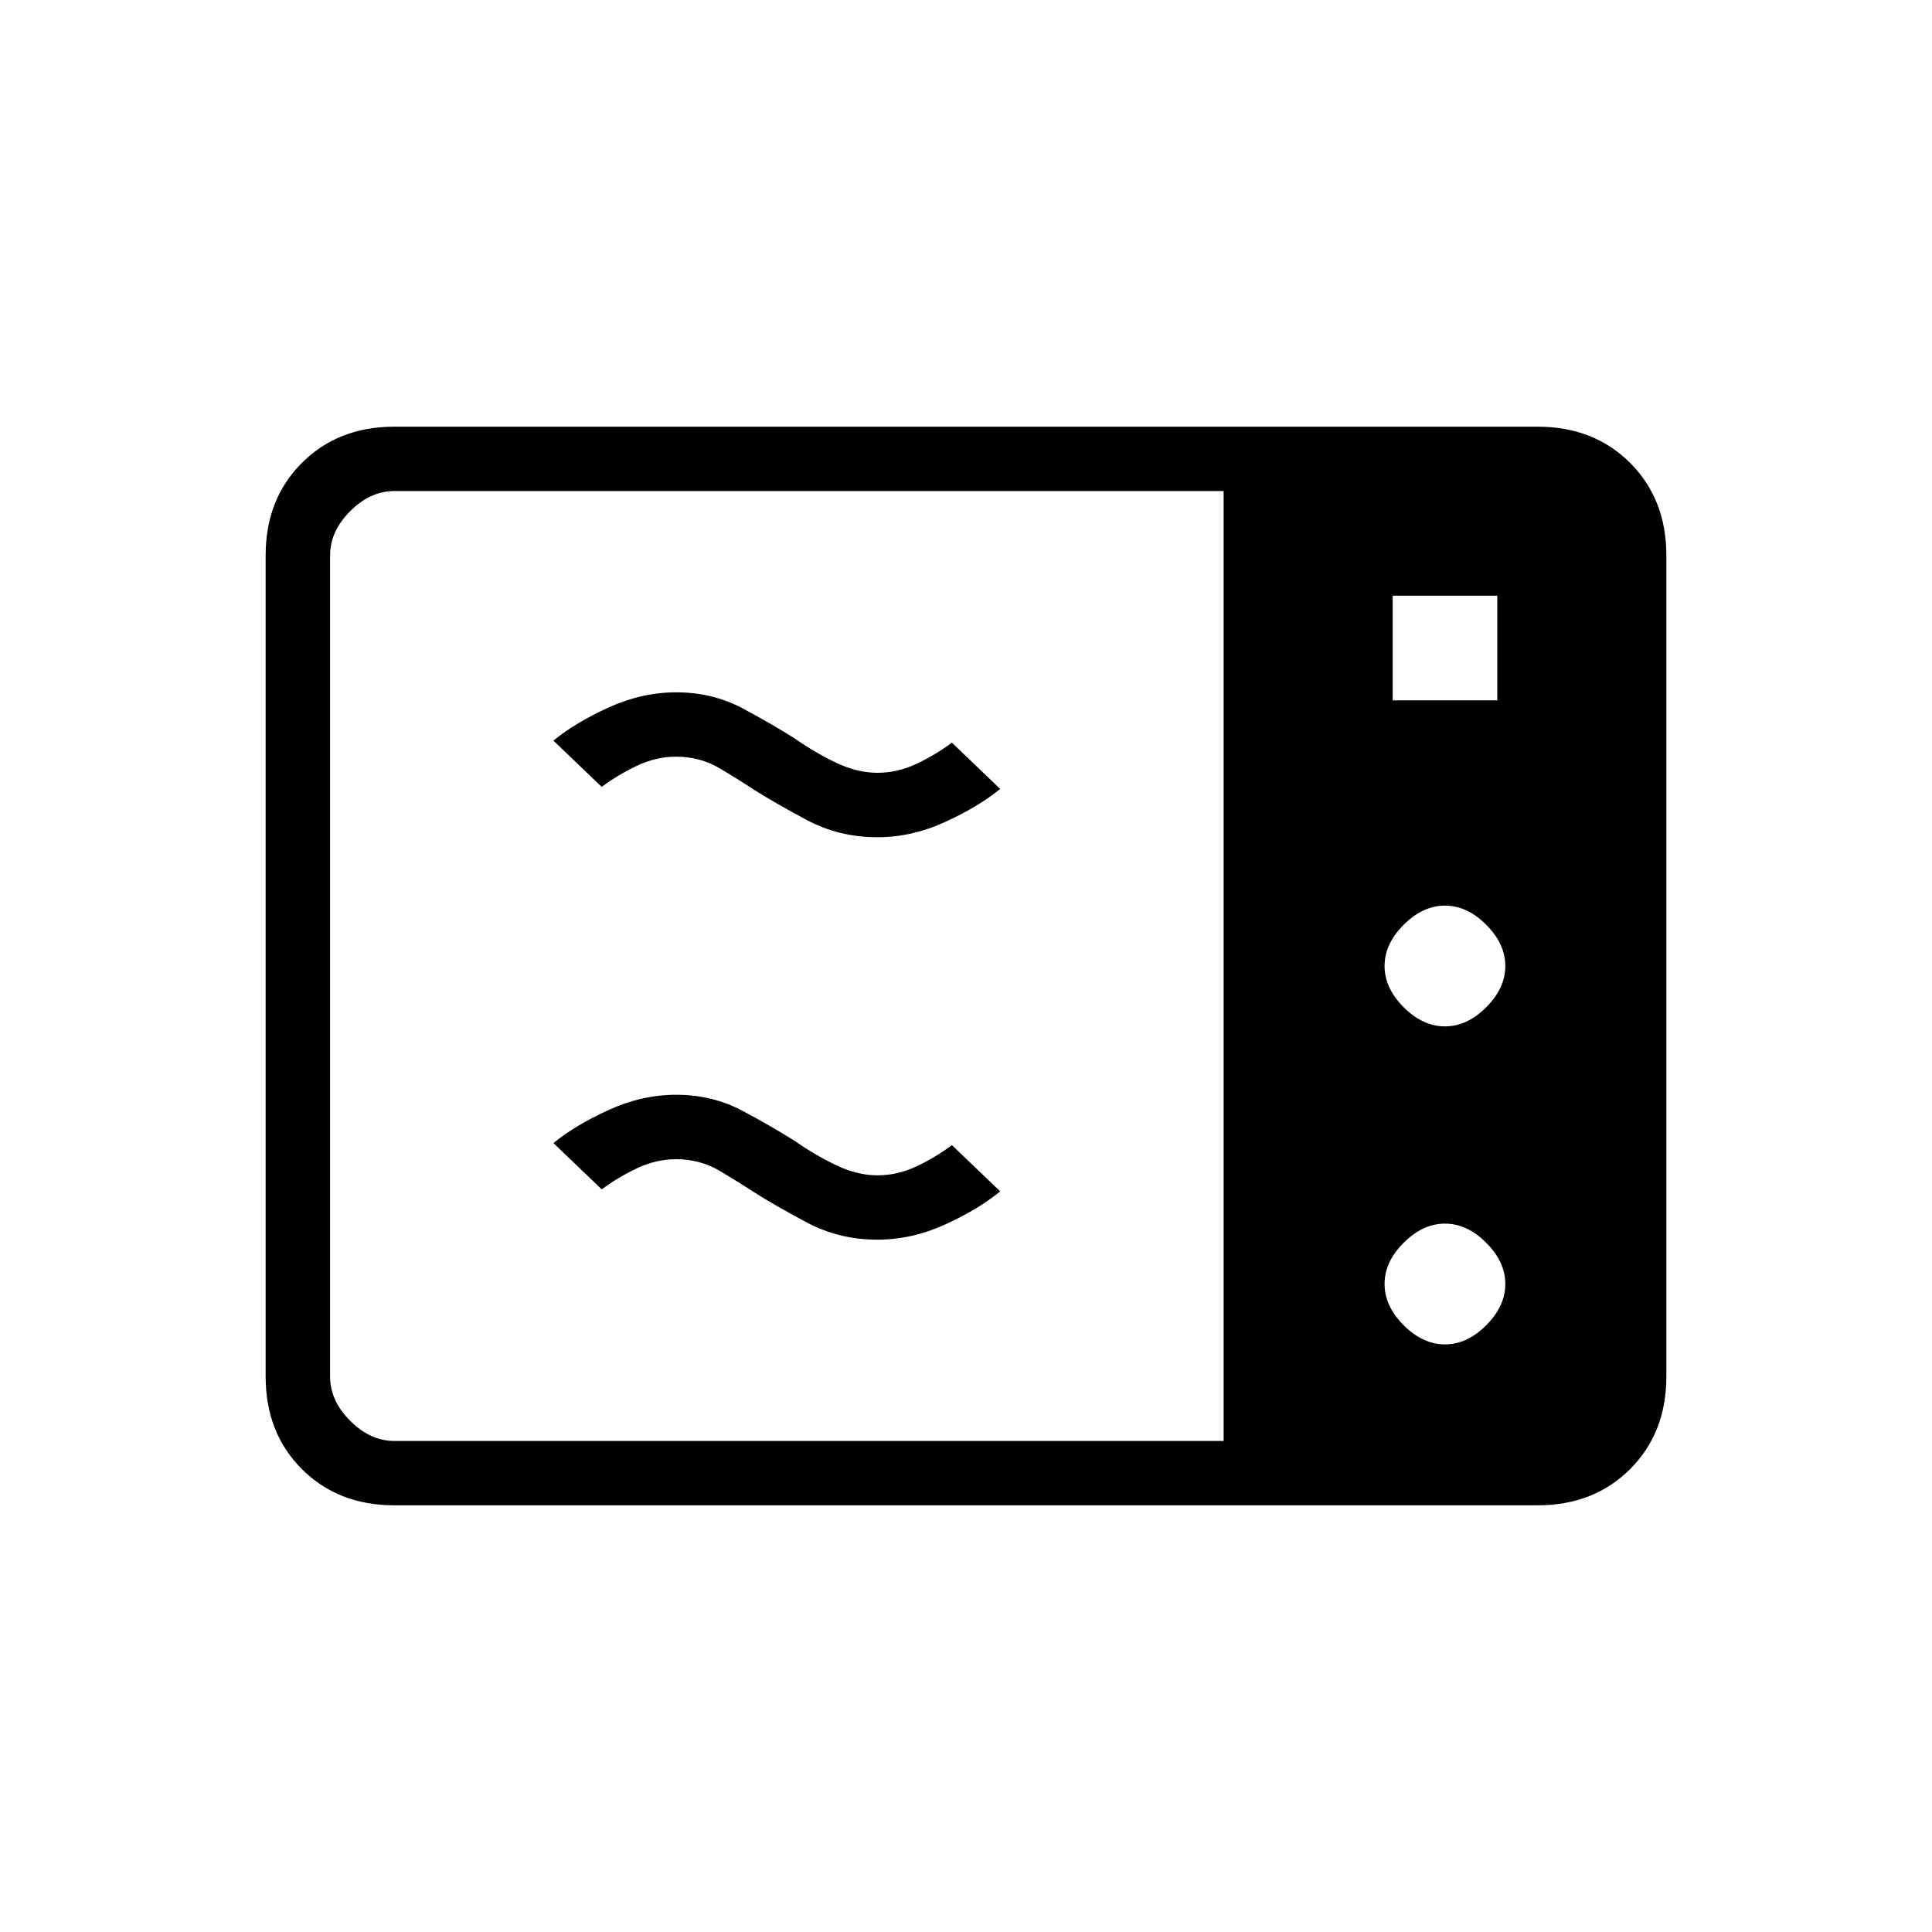 <svg xmlns="http://www.w3.org/2000/svg" height="20" width="20"><path d="M4.083 15.583q-.583 0-.958-.375t-.375-.958v-8.5q0-.583.375-.958t.958-.375h11.834q.583 0 .958.375t.375.958v8.5q0 .583-.375.958t-.958.375Zm0-.666h8.584V5.083H4.083q-.25 0-.458.209-.208.208-.208.458v8.5q0 .25.208.458.208.209.458.209ZM14.417 7.25H15.5V6.167h-1.083Zm.541 3.375q.23 0 .427-.198.198-.198.198-.427 0-.229-.198-.427-.197-.198-.427-.198-.229 0-.427.198-.198.198-.198.427 0 .229.198.427.198.198.427.198Zm0 3.292q.23 0 .427-.198.198-.198.198-.427 0-.23-.198-.427-.197-.198-.427-.198-.229 0-.427.198-.198.197-.198.427 0 .229.198.427.198.198.427.198Zm-5.875-1.084q-.395 0-.729-.177-.333-.177-.562-.323-.125-.083-.334-.208Q7.25 12 7 12q-.208 0-.406.094-.198.094-.365.218l-.5-.479q.229-.187.573-.343.344-.157.698-.157.375 0 .688.167.312.167.541.312.209.146.427.25.219.105.427.105.209 0 .407-.094.198-.094.364-.219l.5.479q-.229.188-.573.344-.343.156-.698.156Zm0-4.166q-.395 0-.729-.177-.333-.178-.562-.323-.125-.084-.334-.209Q7.25 7.833 7 7.833q-.208 0-.406.094-.198.094-.365.219l-.5-.479q.229-.188.573-.344.344-.156.698-.156.375 0 .688.166.312.167.541.313.209.146.427.25.219.104.427.104.209 0 .407-.094.198-.094.364-.218l.5.479q-.229.187-.573.343-.343.157-.698.157Z"/></svg>